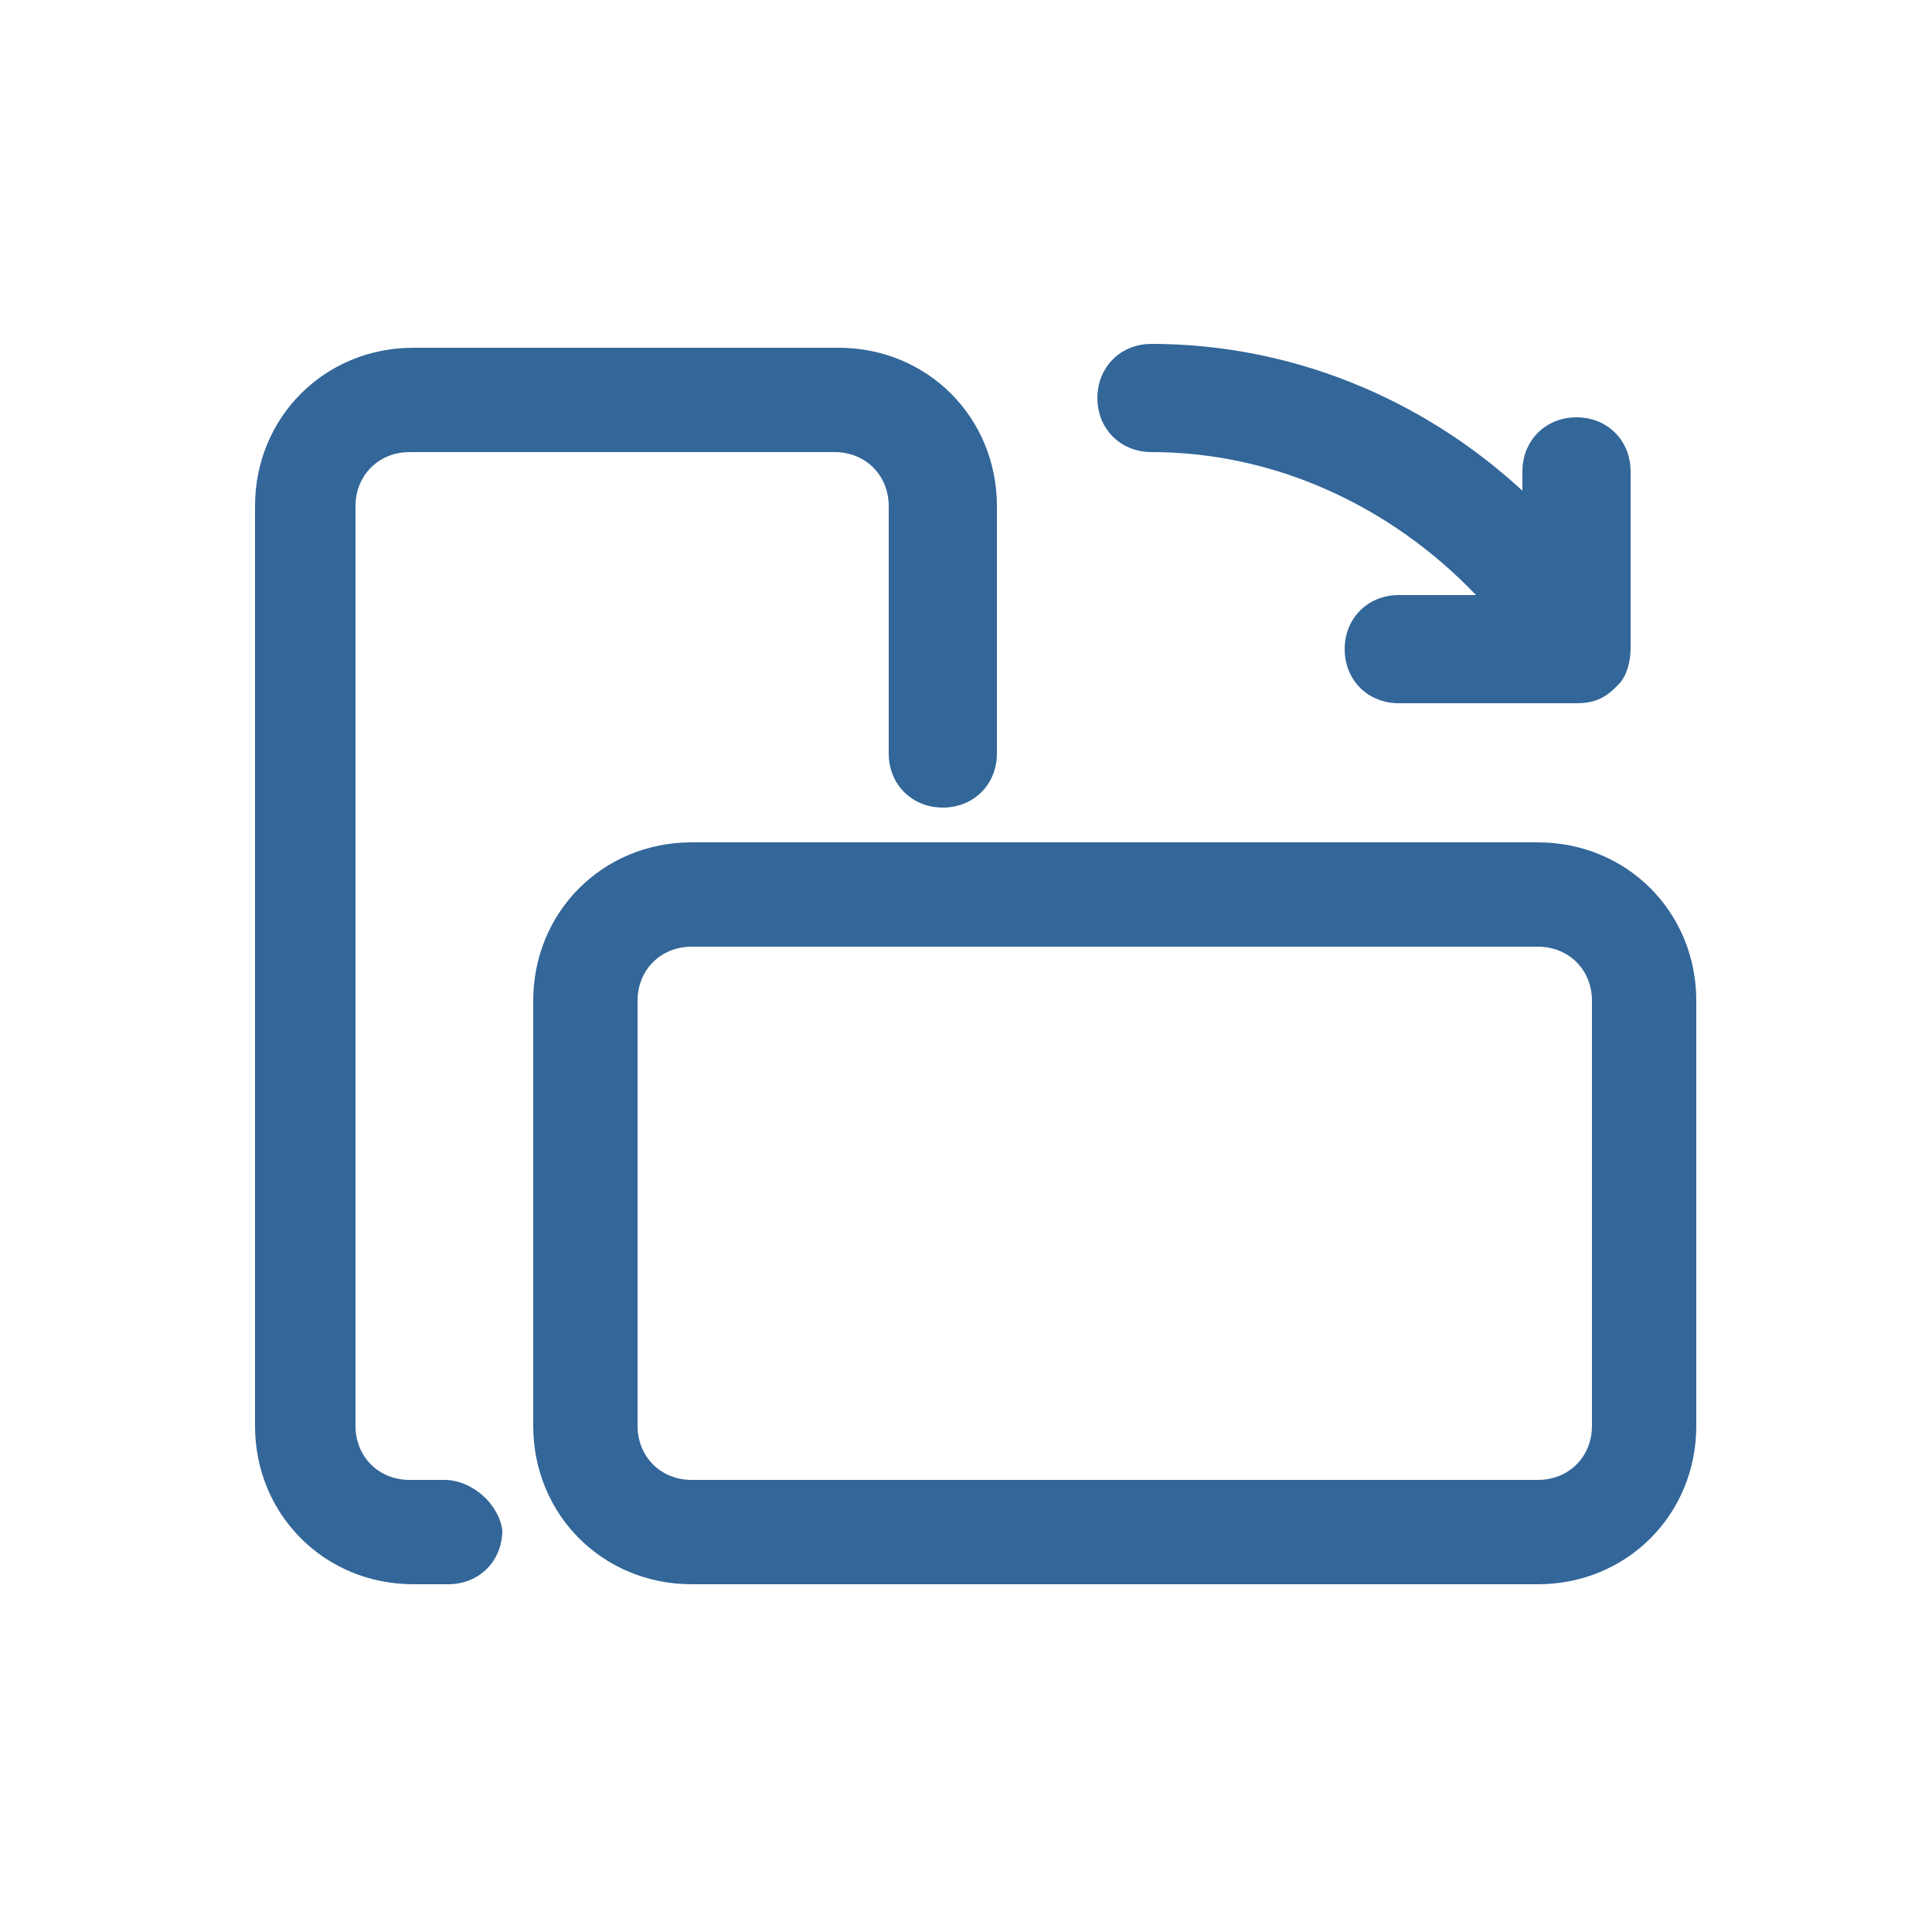 <?xml version="1.0" standalone="no"?><!DOCTYPE svg PUBLIC "-//W3C//DTD SVG 1.1//EN" "http://www.w3.org/Graphics/SVG/1.1/DTD/svg11.dtd"><svg t="1686663991356" class="icon" viewBox="0 0 1024 1024" version="1.1" xmlns="http://www.w3.org/2000/svg" p-id="1597" xmlns:xlink="http://www.w3.org/1999/xlink" width="200" height="200"><path d="M235.52 784.384h-18.432c-16.384 0-28.672-12.288-28.672-28.672V268.288c0-16.384 12.288-28.672 28.672-28.672h225.28c16.384 0 28.672 12.288 28.672 28.672v131.072c0 16.384 12.288 28.672 28.672 28.672 16.384 0 28.672-12.288 28.672-28.672v-131.072c0-47.104-36.864-83.968-83.968-83.968h-225.28c-47.104 0-83.968 36.864-83.968 83.968v487.424c0 47.104 36.864 83.968 83.968 83.968h18.432c16.384 0 28.672-12.288 28.672-28.672-2.048-14.336-16.384-26.624-30.72-26.624z m374.784-544.768c65.536 0 126.976 28.672 172.032 75.776h-40.96c-16.384 0-28.672 12.288-28.672 28.672 0 16.384 12.288 28.672 28.672 28.672h94.208c8.192 0 14.336-2.048 20.48-8.192l2.048-2.048c4.096-4.096 6.144-12.288 6.144-18.432v-94.208c0-16.384-12.288-28.672-28.672-28.672-16.384 0-28.672 12.288-28.672 28.672v10.24c-53.248-49.152-122.88-77.824-196.608-77.824-16.384 0-28.672 12.288-28.672 28.672 0 16.384 12.288 28.672 28.672 28.672z m0 0" fill="#336699" p-id="1598"></path><path d="M815.104 446.464H366.592c-47.104 0-83.968 36.864-83.968 83.968v225.28c0 47.104 36.864 83.968 83.968 83.968h448.512c47.104 0 83.968-36.864 83.968-83.968v-225.28c0-47.104-36.864-83.968-83.968-83.968z m28.672 309.248c0 16.384-12.288 28.672-28.672 28.672H366.592c-16.384 0-28.672-12.288-28.672-28.672v-225.28c0-16.384 12.288-28.672 28.672-28.672h448.512c16.384 0 28.672 12.288 28.672 28.672v225.28z m0 0" fill="#336699" p-id="1599"></path></svg>
